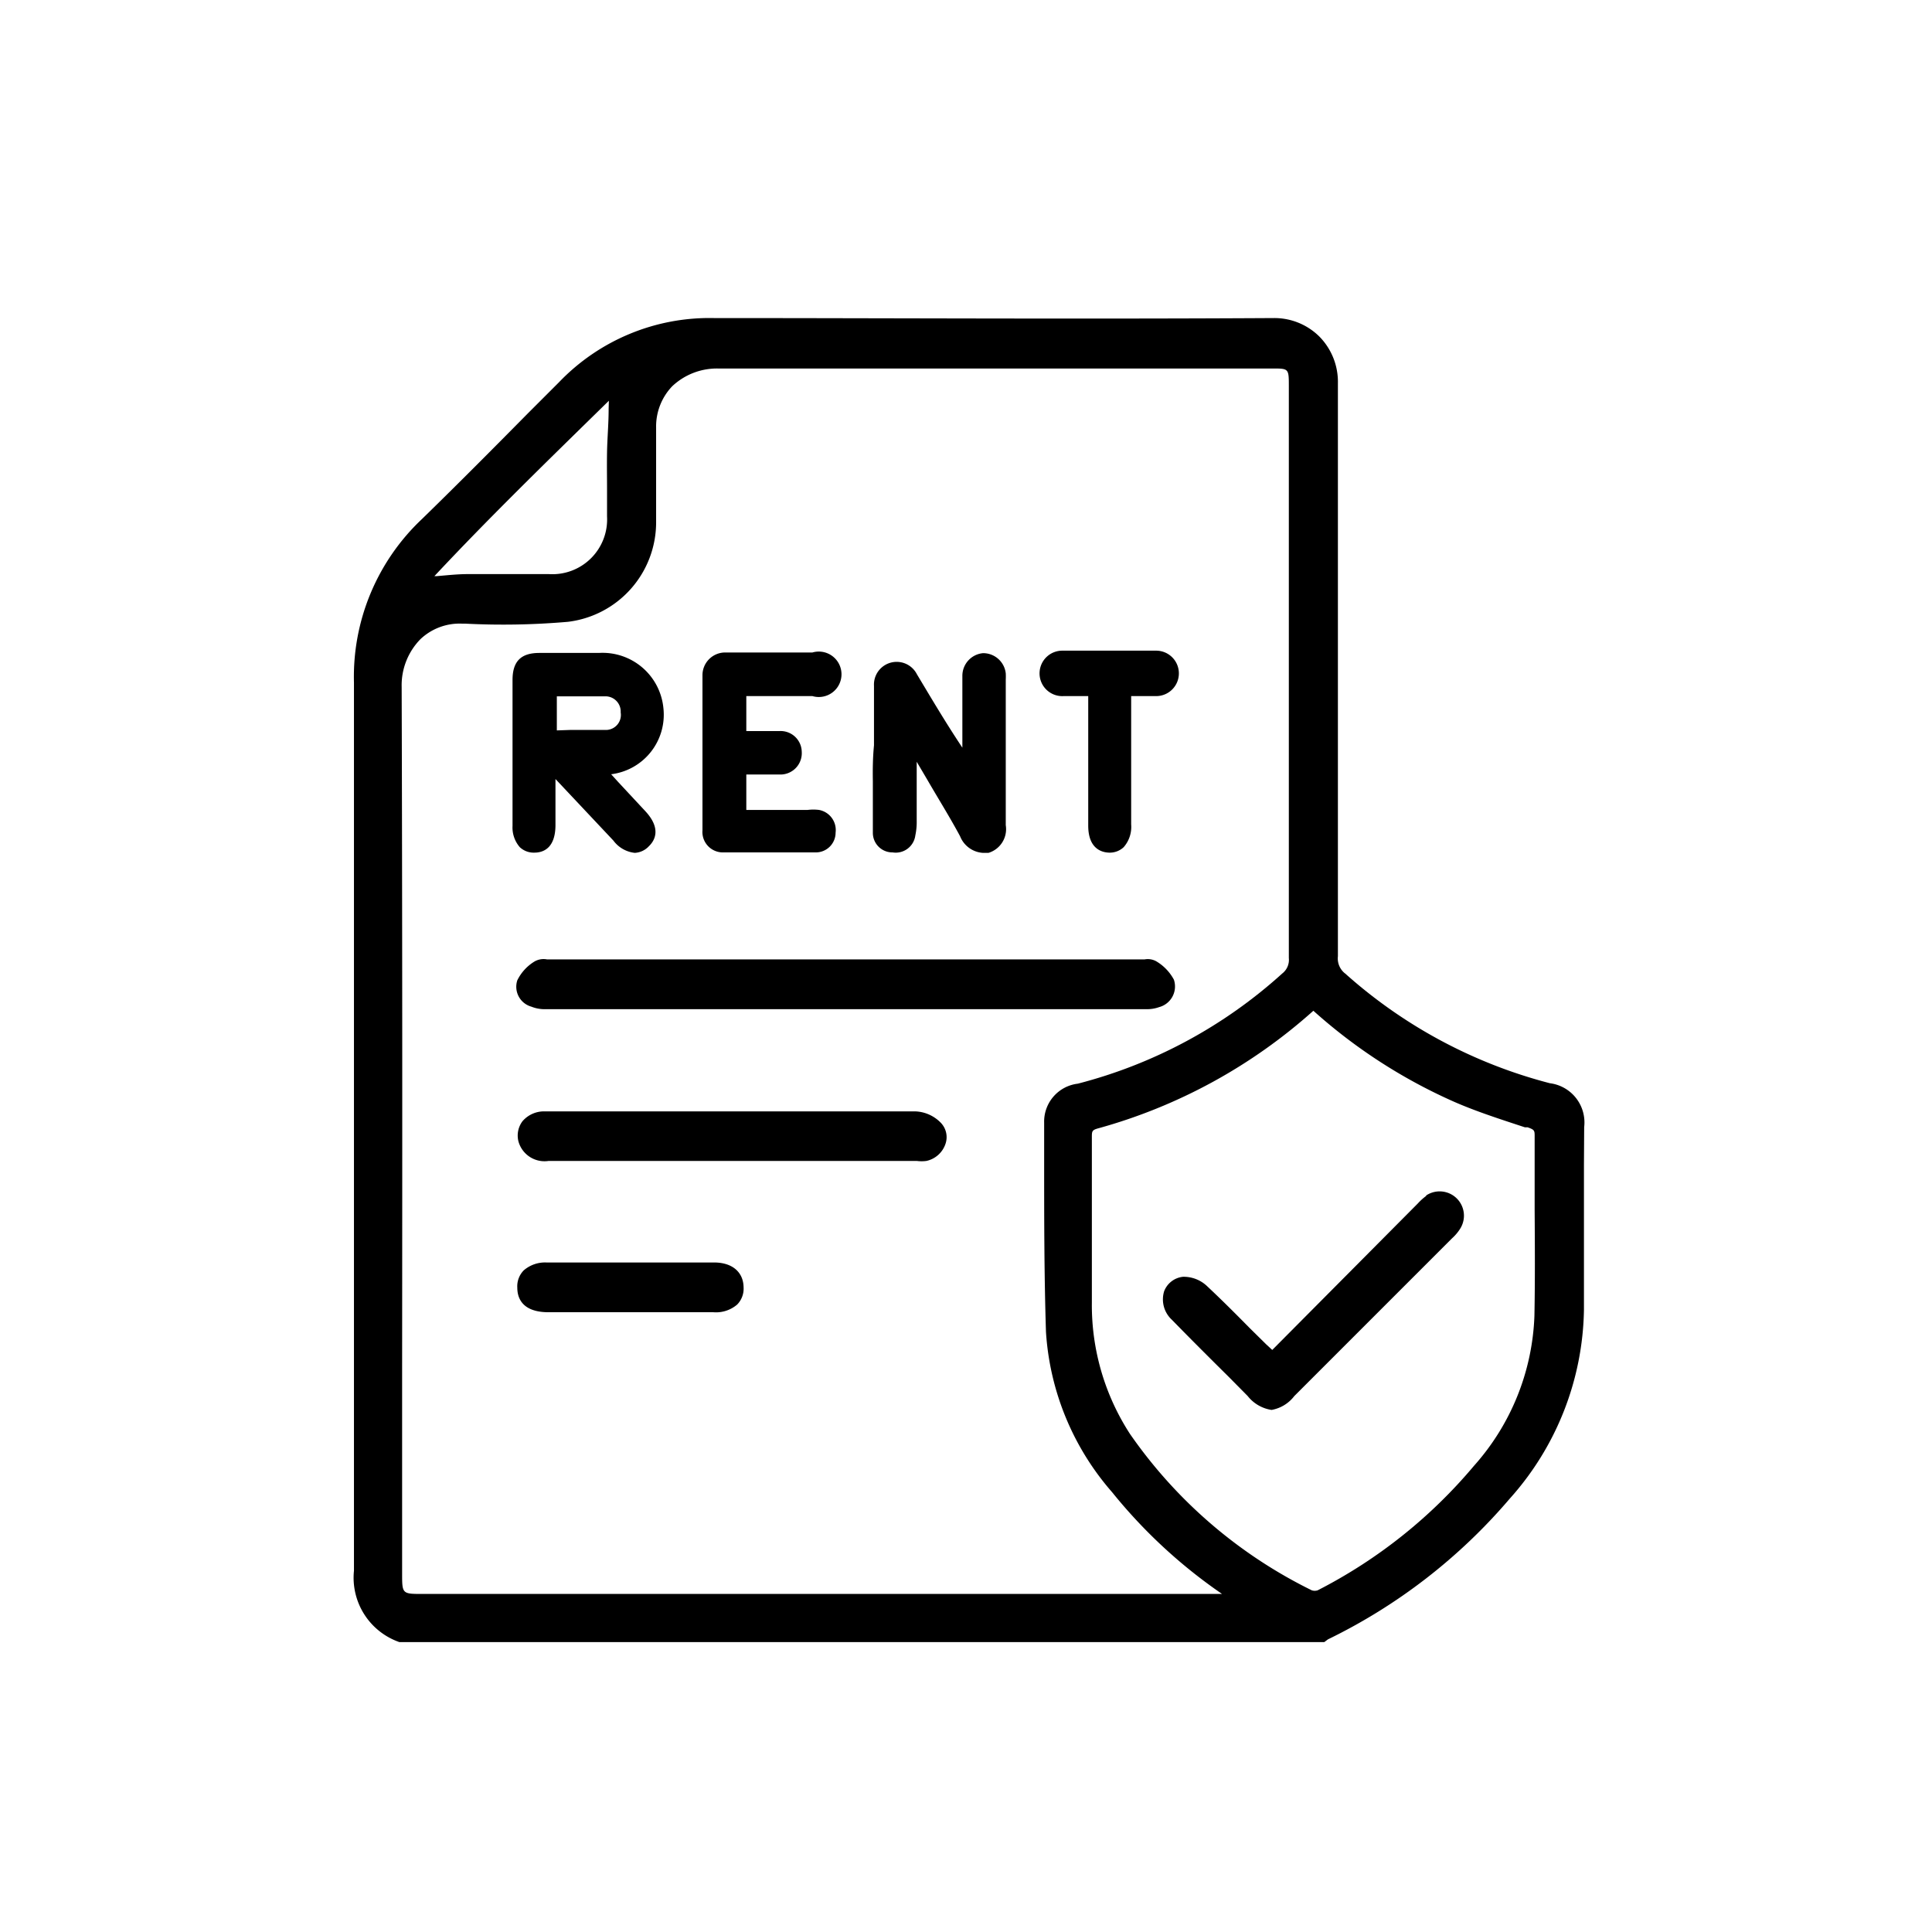 <svg id="Layer_1" data-name="Layer 1" xmlns="http://www.w3.org/2000/svg" viewBox="0 0 85.04 85.04"><path d="M69.73,49.61a1.74,1.74,0,0,0-1.51-1.93,21.66,21.66,0,0,1-9-4.82.84.84,0,0,1-.33-.77V33.25q0-8.19,0-16.38a2.84,2.84,0,0,0-.82-2.06,2.81,2.81,0,0,0-2-.81h0c-8.53.05-17.2,0-24.65,0h0a9.17,9.17,0,0,0-6.81,2.82l-1.35,1.35c-1.52,1.54-3.1,3.13-4.68,4.67a9.54,9.54,0,0,0-3,7.2c0,14.62,0,27.4,0,39.1a3,3,0,0,0,2,3.14H58.29l.16-.12a24.69,24.69,0,0,0,8-6.19,12.74,12.74,0,0,0,3.27-8.32c0-2.12,0-4.24,0-6.36Zm-2.19,8.31a10.47,10.47,0,0,1-2.66,6.6A22.17,22.17,0,0,1,58,70a.42.42,0,0,1-.26,0,21,21,0,0,1-8-6.88,10.41,10.41,0,0,1-1.68-5.78c0-2.27,0-4.65,0-7.27,0-.28,0-.33.3-.41a23.6,23.6,0,0,0,9.45-5.17,23.49,23.49,0,0,0,6.18,4c1,.44,2.1.79,3.13,1.13l.12,0c.28.1.31.13.31.36,0,1.09,0,2.18,0,3.27C67.56,54.81,67.57,56.37,67.54,57.92ZM17.68,30.24a2.9,2.9,0,0,1,.83-2.11,2.51,2.51,0,0,1,1.81-.68h.14A32.93,32.93,0,0,0,25,27.37,4.41,4.41,0,0,0,28.88,23c0-1.69,0-3,0-4.18A2.56,2.56,0,0,1,29.59,17a2.87,2.87,0,0,1,2-.78c6,0,12.19,0,18.13,0H56c.71,0,.73,0,.73.73v3.88q0,10.67,0,21.34a.76.76,0,0,1-.29.68,21.34,21.34,0,0,1-9,4.85,1.68,1.68,0,0,0-1.48,1.72v1.67c0,2.47,0,5,.08,7.53a11.85,11.85,0,0,0,2.91,7.06,22.73,22.73,0,0,0,4.84,4.48H18.61c-.91,0-.91,0-.91-.91V60.1C17.71,50.31,17.71,40.19,17.68,30.24ZM26.79,18c0,.67-.06,1.29-.07,1.91s0,1.07,0,1.6,0,.82,0,1.22a2.41,2.41,0,0,1-2.56,2.54c-.52,0-1,0-1.57,0h-2c-.45,0-.89.05-1.37.09h-.1c2.32-2.48,4.68-4.78,7.17-7.22l.51-.5Z"/><path d="M24.08,42.23a.8.8,0,0,0-.55.09,2,2,0,0,0-.76.83.91.91,0,0,0,.62,1.16,1.56,1.56,0,0,0,.64.11H50.44a1.57,1.57,0,0,0,.58-.09.94.94,0,0,0,.65-1.21,2.09,2.09,0,0,0-.78-.81.77.77,0,0,0-.51-.08H24.08Z"/><path d="M22.88,37.29a.89.89,0,0,0,.64.24h0c.42,0,.92-.22.93-1.19V34.29L27,37a1.35,1.35,0,0,0,.94.54h0a.91.91,0,0,0,.62-.29c.25-.24.57-.76-.15-1.54l-1.21-1.3-.3-.33h0a2.64,2.64,0,0,0,2.3-2.92,2.69,2.69,0,0,0-2.84-2.42H23.74c-.81,0-1.18.37-1.18,1.19,0,1.87,0,3.85,0,6.42A1.32,1.32,0,0,0,22.88,37.29Zm1.63-5.14v-1.5h.57c.55,0,1.07,0,1.6,0a.67.67,0,0,1,.64.71.66.66,0,0,1-.63.77c-.53,0-1.05,0-1.6,0Z"/><path d="M38.42,34.39v.55c0,.56,0,1.14,0,1.71a.86.86,0,0,0,.87.87.87.87,0,0,0,1-.75,2.78,2.78,0,0,0,.06-.64v-2.6l.46.78c.48.83,1,1.66,1.45,2.5a1.16,1.16,0,0,0,1,.73l.25,0a1.09,1.09,0,0,0,.76-1.22c0-1.47,0-2.93,0-4.4v-2a2.72,2.72,0,0,0,0-.28,1,1,0,0,0-1-.89h0a1,1,0,0,0-.91,1c0,.42,0,.84,0,1.27v1.89c-.74-1.11-1.4-2.23-2-3.23a1,1,0,0,0-1.89.51c0,.88,0,1.75,0,2.62C38.42,33.31,38.41,33.85,38.42,34.39Z"/><path d="M31.8,37.52l2,0,2.1,0a.87.87,0,0,0,.88-.87.9.9,0,0,0-.73-1,2.07,2.07,0,0,0-.5,0H32.85V34.09h.38c.37,0,.71,0,1.06,0a.94.94,0,0,0,1-1,.93.93,0,0,0-1-.91H32.85V30.64h2.91a1,1,0,1,0,0-1.92H31.92a1,1,0,0,0-1,1c0,2.18,0,4.48,0,6.83A.9.9,0,0,0,31.8,37.52Z"/><path d="M40.31,48.92c-2,0-4,0-6.05,0H24a1.25,1.25,0,0,0-1,.43,1.05,1.05,0,0,0-.18.89,1.19,1.19,0,0,0,1.33.86H40.35a1.61,1.61,0,0,0,.43,0,1.14,1.14,0,0,0,.84-.76.91.91,0,0,0-.2-.91A1.65,1.65,0,0,0,40.31,48.92Z"/><path d="M46.81,30.64H47.9v1.85c0,1.28,0,2.56,0,3.85,0,1,.57,1.18.92,1.19h0a.89.89,0,0,0,.64-.24,1.35,1.35,0,0,0,.33-1V30.64h1.1a1,1,0,0,0,1-1,1,1,0,0,0-1-1c-1.33,0-2.67,0-4.13,0a1,1,0,0,0-1,.93A1,1,0,0,0,46.81,30.64Z"/><path d="M31.43,55.57H24.05a1.43,1.43,0,0,0-1,.35,1,1,0,0,0-.28.76c0,.49.25,1.07,1.35,1.08H31.4a1.43,1.43,0,0,0,1.05-.34,1,1,0,0,0,.28-.76C32.72,56,32.24,55.57,31.43,55.57Z"/><path d="M62.79,52.63a2.49,2.49,0,0,0-.38.34L56,59.42l-.27-.25L55,58.45c-.6-.61-1.22-1.23-1.86-1.83a1.49,1.49,0,0,0-1.07-.42,1,1,0,0,0-.83.64,1.22,1.22,0,0,0,.34,1.25c.82.84,1.65,1.67,2.49,2.5l.85.86a1.65,1.65,0,0,0,1.05.61,1.61,1.61,0,0,0,1-.61l6.94-6.94a2,2,0,0,0,.37-.44,1.07,1.07,0,0,0-1.52-1.44Z"/></svg>